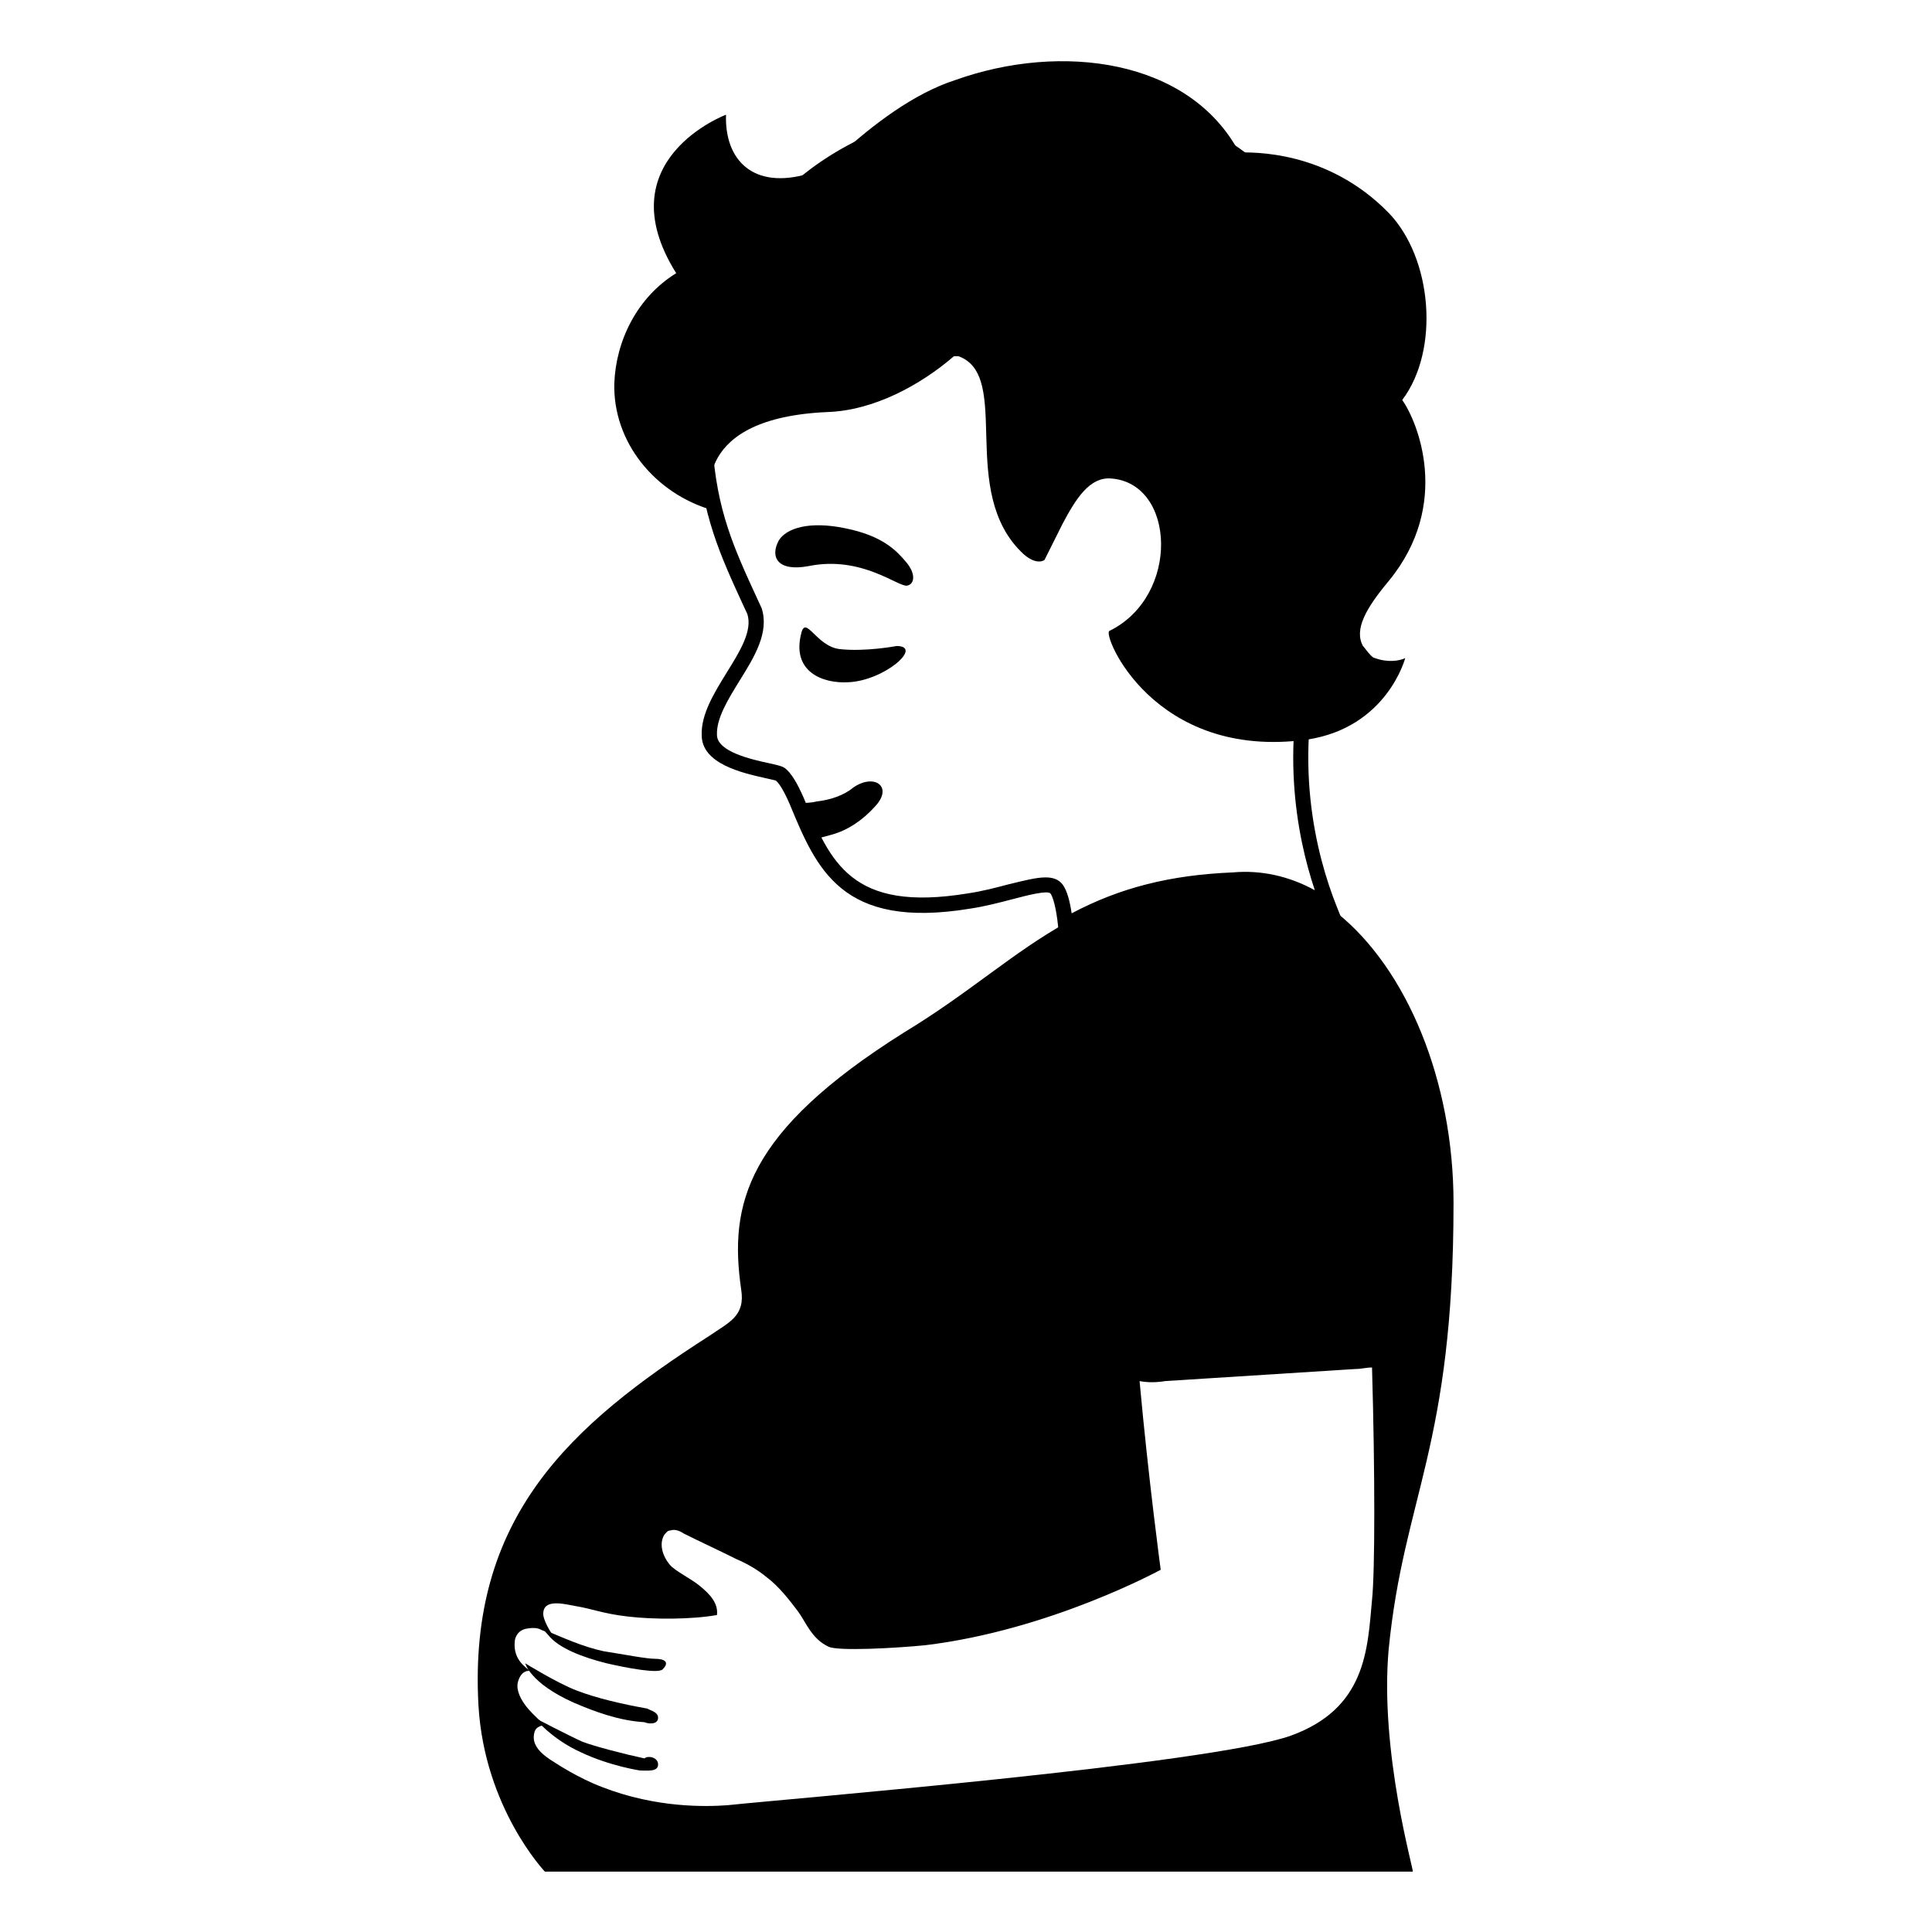 <svg viewBox="0 0 128 128" xmlns="http://www.w3.org/2000/svg">
  <path d="M70.18,62.11l-0.08-0.76c-0.13-1.26-0.35-1.94-0.5-2.15c-0.18-0.24-1.63,0.14-2.5,0.37c-0.85,0.22-1.82,0.48-2.83,0.63 c-8.51,1.4-10.17-2.63-11.94-6.9c-0.49-1.14-0.8-1.49-0.94-1.59c-0.05-0.02-0.4-0.09-0.69-0.16c-1.47-0.33-4.21-0.93-4.21-2.84 c-0.05-1.39,0.82-2.79,1.65-4.14c0.89-1.43,1.73-2.79,1.37-3.9l-0.24-0.51c-1.56-3.39-2.79-6.06-3.08-10.61 c-0.79-10.21,4.12-18.17,13.13-21.3c6.8-2.45,13.96-2.52,19.65-0.19c8.87,3.79,14.27,15.5,11.8,25.58 c-0.23,0.9-1.39,4.29-2.24,6.76c-0.29,0.86-0.54,1.58-0.67,1.97c-2.41,7.83-0.6,14.42,0.69,17.66l0.65,1.63L87.8,60.6 c-1.85-1.36-3.95-1.99-6.06-1.8c-4.27,0.18-7.63,1.08-10.9,2.94L70.18,62.11z M69.27,58.13c0.49,0,0.87,0.13,1.13,0.47 c0.31,0.41,0.49,1.17,0.6,1.91c3.21-1.7,6.54-2.54,10.67-2.71c1.86-0.17,3.73,0.24,5.44,1.18c-1.23-3.67-2.39-9.8-0.2-16.93 c0.14-0.41,0.38-1.13,0.68-1.99c0.79-2.32,2-5.82,2.21-6.68C92.13,23.91,86.9,12.5,78.6,8.96C73.15,6.72,66.24,6.8,59.67,9.17 c-8.56,2.97-13.22,10.56-12.47,20.29c0.28,4.37,1.42,6.84,3,10.27l0.26,0.56c0.52,1.61-0.48,3.23-1.45,4.79 c-0.76,1.23-1.55,2.5-1.51,3.6c0,1.13,2.32,1.64,3.43,1.88c0.63,0.14,0.89,0.2,1.07,0.33c0.4,0.3,0.8,0.94,1.26,2 c1.75,4.23,3.13,7.57,10.86,6.3c0.96-0.14,1.9-0.39,2.73-0.61C67.82,58.35,68.64,58.13,69.27,58.13z"/>
  <path id="eye_23_" d="M59.4,42.8c1.8,0-0.8,2.3-3.2,2.4c-1.7,0.1-3.8-0.7-3.1-3.3c0.3-1.1,1,0.9,2.5,1.1 C57.3,43.2,59.4,42.8,59.4,42.8z"/>
  <path id="eyebrow_23_" d="M53.6,37.5c-2.1,0.4-2.6-0.6-2-1.7c0.5-0.8,2-1.3,4.4-0.8c2.5,0.5,3.4,1.5,4,2.2c0.7,0.8,0.6,1.5,0.1,1.6 C59.5,38.9,57.1,36.8,53.6,37.5z"/>
  <g id="hair_1_">
    <path id="hair" d="M92.9,26.5L92.9,26.5c2.5-3.3,2-9.4-0.9-12.4c-4.1-4.2-9.1-4-9.9-4c-3.3-6.2-11.8-7.3-18.8-4.8 c-2.8,0.9-5.5,3-7.6,4.9c-0.6,0.4-1.1,0.8-1.7,1.1c0,0-0.1,0.1-0.2,0.1c-0.1,0-0.2,0.1-0.2,0.1c-3.7,1.1-5.6-0.9-5.5-3.9 c0,0-8,3-3.3,10.5c-2.6,1.6-4,4.5-4.1,7.3c-0.1,3.9,2.7,7.3,6.5,8.4c-0.3-1-1.3-6.1,7.6-6.5c3.1-0.1,6.2-1.8,8.4-3.7 c0.2,0,0.3,0,0.3,0c3.6,1.3-0.1,9,4.3,13.1c0.9,0.8,1.4,0.4,1.4,0.4l1.2-2.4c0.9-1.7,1.8-3.1,3.2-3c4.3,0.3,4.6,7.8-0.1,10.1 C73,42,76.4,50.4,86.6,49c5.3-0.8,6.5-5.4,6.5-5.4c-0.4,0.2-1.2,0.3-2,0c-0.1,0-0.2-0.1-0.3-0.2c-0.2-0.2-0.4-0.5-0.5-0.6 c-0.6-1.1,0.2-2.5,1.7-4.3C96.2,33.4,93.9,27.9,92.9,26.5z"/>
  </g>
  <path id="mouth_23_" d="M52.9,53.2c0.4,0,0.8,0,1.2-0.1c0.9-0.1,1.8-0.4,2.4-0.9c1.4-1,2.7-0.1,1.5,1.2c-0.8,0.9-1.8,1.6-2.9,1.9 c-0.4,0.1-0.7,0.2-1.1,0.3L52.9,53.2z"/>
  <g id="tone_4_">
    <path d="M43.4,109.9c0.6,0,1,0.2,0.5,0.7c-0.3,0.3-2.4-0.1-3.7-0.4c-1.6-0.4-3.2-1-3.9-1.9c-0.3-0.3-0.2-0.3-0.2-0.3 c1.2,0.5,2.5,1.1,3.9,1.4C41.3,109.6,42.8,109.9,43.4,109.9z"/>
    <path d="M43.6,113.8c0,0.5-0.7,0.4-0.9,0.3c-1.7-0.1-3.3-0.7-4.7-1.3c-2.9-1.3-3.2-2.6-3.2-2.6s2.1,1.3,3.4,1.8s3,0.9,4.7,1.2 C43,113.3,43.6,113.4,43.6,113.8z"/>
    <path d="M43.6,116.9c0,0.5-0.7,0.4-1.2,0.4c0,0-2-0.3-3.9-1.2c-2-0.9-3.1-2.3-3.1-2.3s2.3,1.2,3.2,1.6c0.8,0.3,2.7,0.8,4.1,1.1 C42.9,116.3,43.6,116.4,43.6,116.9z"/>
  </g>
  <path d="M92,109.3c1-10.2,4.3-13.4,4.3-29.6c0-8.1-3.1-15.5-7.7-19.2c-2-1.6-4.4-2.5-6.9-2.4c-4.8,0.2-8.1,1.4-11,3 c-3.6,2-6.5,4.7-10.8,7.3c-10.5,6.6-11.6,11.4-10.8,17c0.3,1.8-0.8,2.2-2.1,3.1c-9.2,5.9-16,12-15.3,24.5c0.4,6.8,4.4,11,4.4,11 h57.5C93.7,124,91.4,116.1,92,109.3z M90.9,106c-0.3,3.3-0.4,7.2-5.4,9c-5.4,1.9-33.6,4.2-37.3,4.6c-1.4,0.1-4.7,0.2-8.3-1.2 c-1.6-0.6-3.1-1.6-3.1-1.6c-1-0.6-1.6-1.2-1.4-2c0.1-0.5,0.7-0.5,0.7-0.5s-0.8-0.7-1.2-1.2s-0.7-1.1-0.6-1.6 c0.2-0.9,0.8-0.8,0.8-0.8c-0.2-0.2-1.1-0.7-1-1.9c0-0.3,0.2-0.8,0.8-0.9s0.8,0,1,0.1c0.3,0.1,0.6,0.3,0.7,0.3c0,0-0.7-1-0.6-1.5 c0.1-0.9,1.5-0.5,2.1-0.4c1.2,0.2,1.8,0.5,3.5,0.7s4.2,0.2,5.9-0.1c0.1-0.8-0.5-1.4-1.1-1.9s-1.3-0.8-1.9-1.3 c-0.5-0.5-0.9-1.4-0.5-2.1c0.1-0.1,0.2-0.3,0.4-0.3c0.3-0.1,0.6,0,0.9,0.2c1.2,0.6,2.3,1.1,3.5,1.7c0.7,0.3,1.4,0.7,2,1.2 c0.8,0.6,1.5,1.5,2.1,2.3c0.5,0.7,0.9,1.8,2,2.3c0.6,0.3,4.4,0.1,6.4-0.1c8.3-1,15.6-5,15.6-5s-0.8-5.9-1.4-12.5 c0.5,0.1,1.1,0.1,1.7,0l12.6-0.8c0.4,0,0.7-0.1,1.1-0.1C91.1,97.5,91.1,104.1,90.9,106z"/>
  <path d="M92.7,72.5c-1-7-5.2-8.5-11.2-8.1s-9.4,4.9-9.3,10.4l0.5,13.9c0,1.7,1.1,2.4,2.8,2.6c0.5,0.1,1.1,0.1,1.7,0l12.6-0.8 c0.4,0,0.7-0.1,1.1-0.1c2-0.3,3.4-1.2,3.3-3.2L92.7,72.5z"/>
</svg>